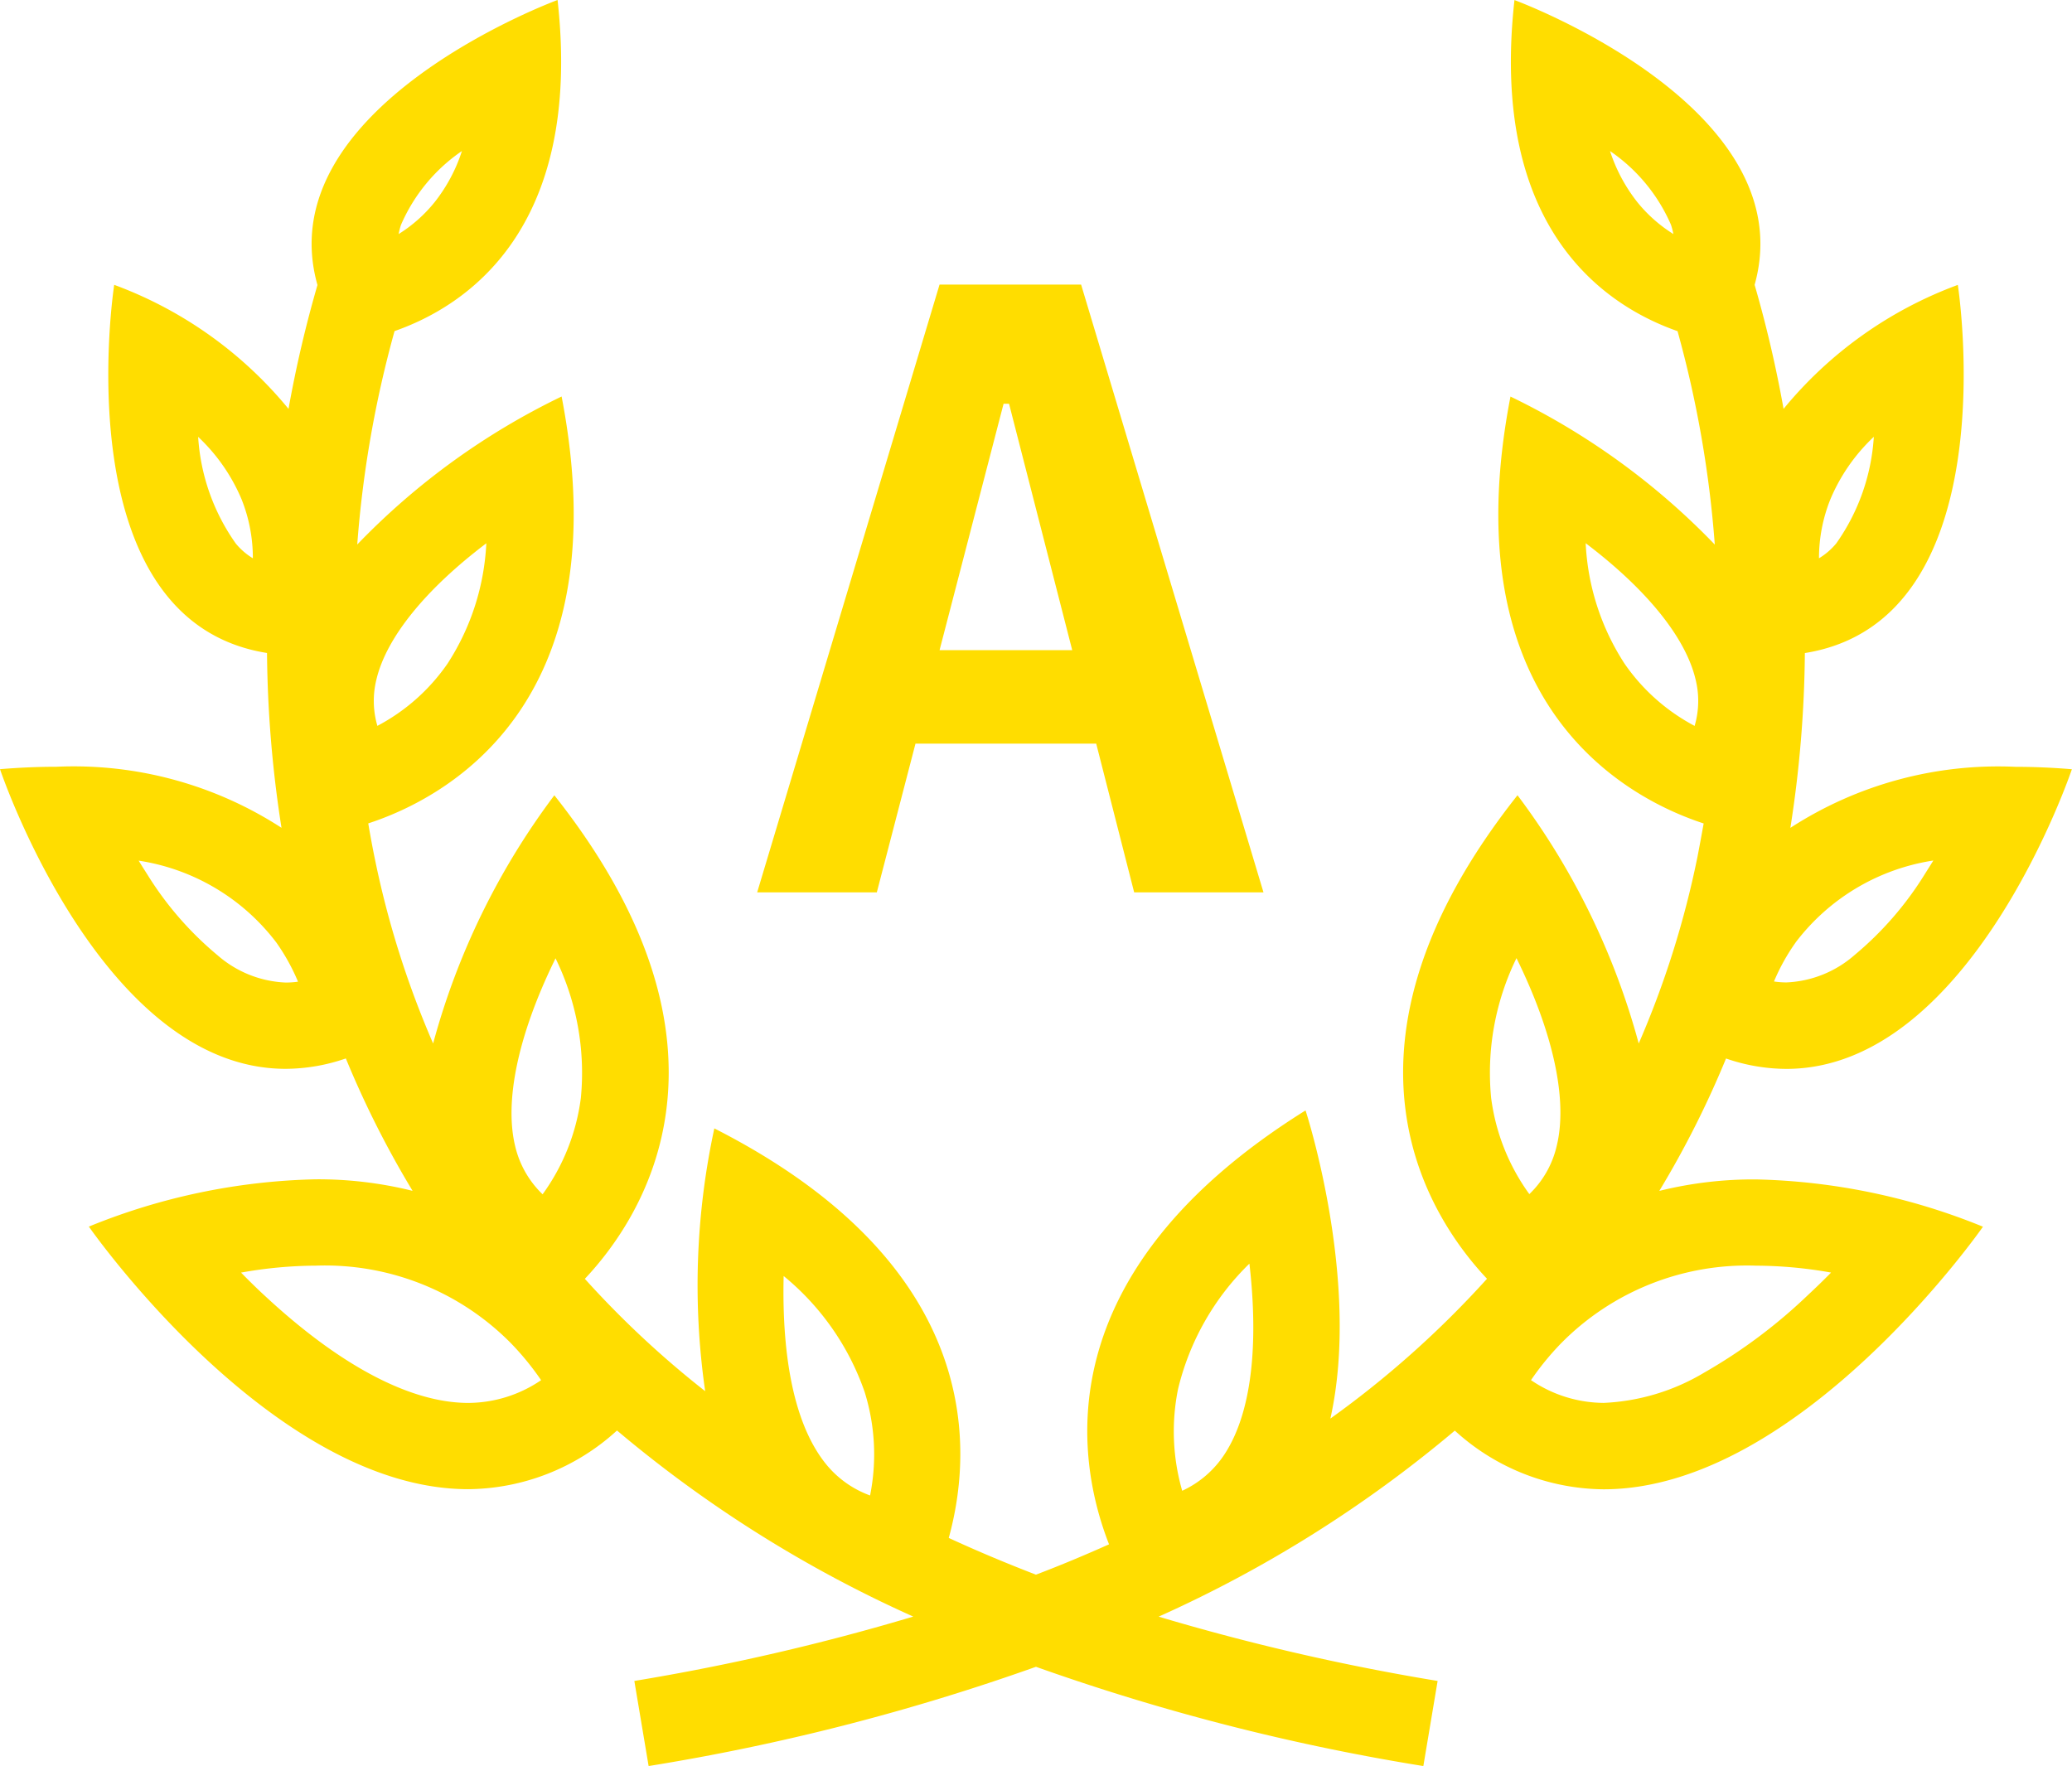 <svg xmlns="http://www.w3.org/2000/svg" width="69.652" height="59.37" viewBox="0 0 69.652 59.37">
  <g id="Group_20" data-name="Group 20" transform="translate(1343 -3436)">
    <g id="_002-laurel" data-name="002-laurel" transform="translate(-1343 3436)">
      <g id="Group_17" data-name="Group 17" transform="translate(0 0)">
        <path class="path" id="Path_26" data-name="Path 26" d="M55.784,77.824a.011.011,0,0,1,0-.008,32.429,32.429,0,0,0,2.238-4.442,6.257,6.257,0,0,0,2.026.349c6.22,0,9.6-10.074,9.6-10.074-.663-.055-1.295-.081-1.892-.081a12.837,12.837,0,0,0-7.571,2.052,39.761,39.761,0,0,0,.487-5.877c6.887-1.1,5.142-12.377,5.142-12.377a13.715,13.715,0,0,0-5.858,4.168,40.581,40.581,0,0,0-.973-4.17c1.677-5.992-8.073-9.574-8.073-9.574-.861,7.749,3.108,10.3,5.482,11.131a37.112,37.112,0,0,1,1.252,7.175,24.013,24.013,0,0,0-6.868-4.976c-2.024,10.454,4,13.537,6.494,14.352q-.1.561-.206,1.112a31.423,31.423,0,0,1-1.977,6.285,24.537,24.537,0,0,0-4.075-8.346c-6.721,8.491-2.993,14.166-1.025,16.256a32.911,32.911,0,0,1-5.265,4.7c1.037-4.64-.835-10.36-.835-10.36-8.77,5.473-7.72,11.738-6.606,14.588-.8.357-1.615.7-2.457,1.02q-1.515-.583-2.931-1.235c.829-3,1.152-9.172-7.88-13.768a24.979,24.979,0,0,0-.308,8.834,32.19,32.19,0,0,1-4.045-3.777c1.968-2.089,5.694-7.765-1.025-16.256a24.542,24.542,0,0,0-4.075,8.344A31.312,31.312,0,0,1,12.6,66.656c-.081-.391-.153-.786-.221-1.186,2.5-.815,8.517-3.9,6.5-14.352a24.009,24.009,0,0,0-6.87,4.976,37.223,37.223,0,0,1,1.254-7.175c2.374-.83,6.341-3.382,5.48-11.131,0,0-9.761,3.585-8.071,9.582a40.519,40.519,0,0,0-.973,4.164,13.729,13.729,0,0,0-5.86-4.17S2.089,58.644,8.976,59.741a39.776,39.776,0,0,0,.487,5.877,12.837,12.837,0,0,0-7.571-2.052c-.6,0-1.229.026-1.892.081,0,0,3.38,10.074,9.6,10.074a6.261,6.261,0,0,0,2.026-.349,32.421,32.421,0,0,0,2.238,4.442.011.011,0,0,1,0,.008,13.164,13.164,0,0,0-3.248-.387,21.371,21.371,0,0,0-7.629,1.59s6.145,8.828,12.754,8.828a7.5,7.5,0,0,0,5-1.973A42.27,42.27,0,0,0,30.7,92.136,75.826,75.826,0,0,1,21.324,94.3l.48,2.861a73.868,73.868,0,0,0,13.021-3.337,73.869,73.869,0,0,0,13.022,3.337l.48-2.861a75.837,75.837,0,0,1-9.378-2.162,42.271,42.271,0,0,0,9.956-6.254,7.5,7.5,0,0,0,5,1.973c6.608,0,12.754-8.828,12.754-8.828a21.371,21.371,0,0,0-7.629-1.59A13.16,13.16,0,0,0,55.784,77.824ZM61.53,54.573a6.156,6.156,0,0,1,1.46-2.1,6.944,6.944,0,0,1-1.263,3.584,2.3,2.3,0,0,1-.58.5A5.31,5.31,0,0,1,61.53,54.573Zm-1.169,14.9a7.165,7.165,0,0,1,4.63-2.755c-.1.162-.2.319-.3.478a11.172,11.172,0,0,1-2.349,2.7,3.71,3.71,0,0,1-2.289.92,2.847,2.847,0,0,1-.419-.032A6.76,6.76,0,0,1,60.361,69.475ZM55.047,44.592a5.542,5.542,0,0,1-.925-1.726,5.786,5.786,0,0,1,2.049,2.478,2.347,2.347,0,0,1,.081.312A4.868,4.868,0,0,1,55.047,44.592Zm1.919,17.6A6.614,6.614,0,0,1,54.611,60.1a8.138,8.138,0,0,1-1.307-4.05c2.047,1.55,3.352,3.164,3.69,4.563A2.984,2.984,0,0,1,56.966,62.193Zm-44.31-1.57c.336-1.4,1.643-3.018,3.692-4.569a8.141,8.141,0,0,1-1.307,4.05,6.616,6.616,0,0,1-2.355,2.088A2.984,2.984,0,0,1,12.656,60.623Zm.823-15.273a5.793,5.793,0,0,1,2.049-2.484,5.48,5.48,0,0,1-.922,1.725A4.852,4.852,0,0,1,13.4,45.657,2.612,2.612,0,0,1,13.478,45.35ZM7.928,56.063a6.939,6.939,0,0,1-1.267-3.588,6.156,6.156,0,0,1,1.46,2.1A5.307,5.307,0,0,1,8.5,56.557,2.267,2.267,0,0,1,7.928,56.063ZM9.6,70.82A3.71,3.71,0,0,1,7.31,69.9a11.171,11.171,0,0,1-2.349-2.7q-.153-.239-.3-.478a7.166,7.166,0,0,1,4.63,2.755,6.882,6.882,0,0,1,.727,1.314A2.846,2.846,0,0,1,9.6,70.82Zm6.145,14.133c-1.932,0-4.283-1.233-6.8-3.563-.3-.274-.576-.548-.842-.818a14.514,14.514,0,0,1,2.517-.234,8.777,8.777,0,0,1,6.57,2.623,9.4,9.4,0,0,1,1,1.227A4.379,4.379,0,0,1,15.744,84.953ZM19.526,74.7a7.041,7.041,0,0,1-1.286,3.239,3.278,3.278,0,0,1-.918-1.6c-.374-1.513.087-3.726,1.305-6.234.015-.032.03-.064.047-.1A8.759,8.759,0,0,1,19.526,74.7Zm9.722,13.364a3.4,3.4,0,0,1-1.5-1.078c-1.18-1.482-1.46-4.013-1.405-6.3a8.736,8.736,0,0,1,2.723,3.9A7.039,7.039,0,0,1,29.248,88.067ZM41.15,86.7a3.4,3.4,0,0,1-1.409,1.207,7.183,7.183,0,0,1-.14-3.42A8.74,8.74,0,0,1,42,80.27C42.263,82.551,42.2,85.115,41.15,86.7Zm8.976-12a8.762,8.762,0,0,1,.852-4.7l0,0c1.25,2.542,1.728,4.787,1.35,6.322a3.258,3.258,0,0,1-.918,1.611A7.042,7.042,0,0,1,50.126,74.7ZM60.782,81.32a17.829,17.829,0,0,1-3.49,2.612,7.189,7.189,0,0,1-3.384,1.02,4.381,4.381,0,0,1-2.442-.765,9.238,9.238,0,0,1,1-1.227,8.776,8.776,0,0,1,6.57-2.621,14.5,14.5,0,0,1,2.517.232C61.307,80.821,61.049,81.072,60.782,81.32Z" transform="translate(0 -37.788)" fill="#fd0"/>
      </g>
    </g>
    <path class="path" id="Path_34" data-name="Path 34" d="M6.584-8.142l2.152-8.284h.184l2.124,8.284ZM13.126,0h4.347L11.342-20.433H6.584L.453,0H4.475l1.3-5h6.075Z" transform="translate(-1318 3466)" fill="#fd0"/>
  </g>
</svg>
